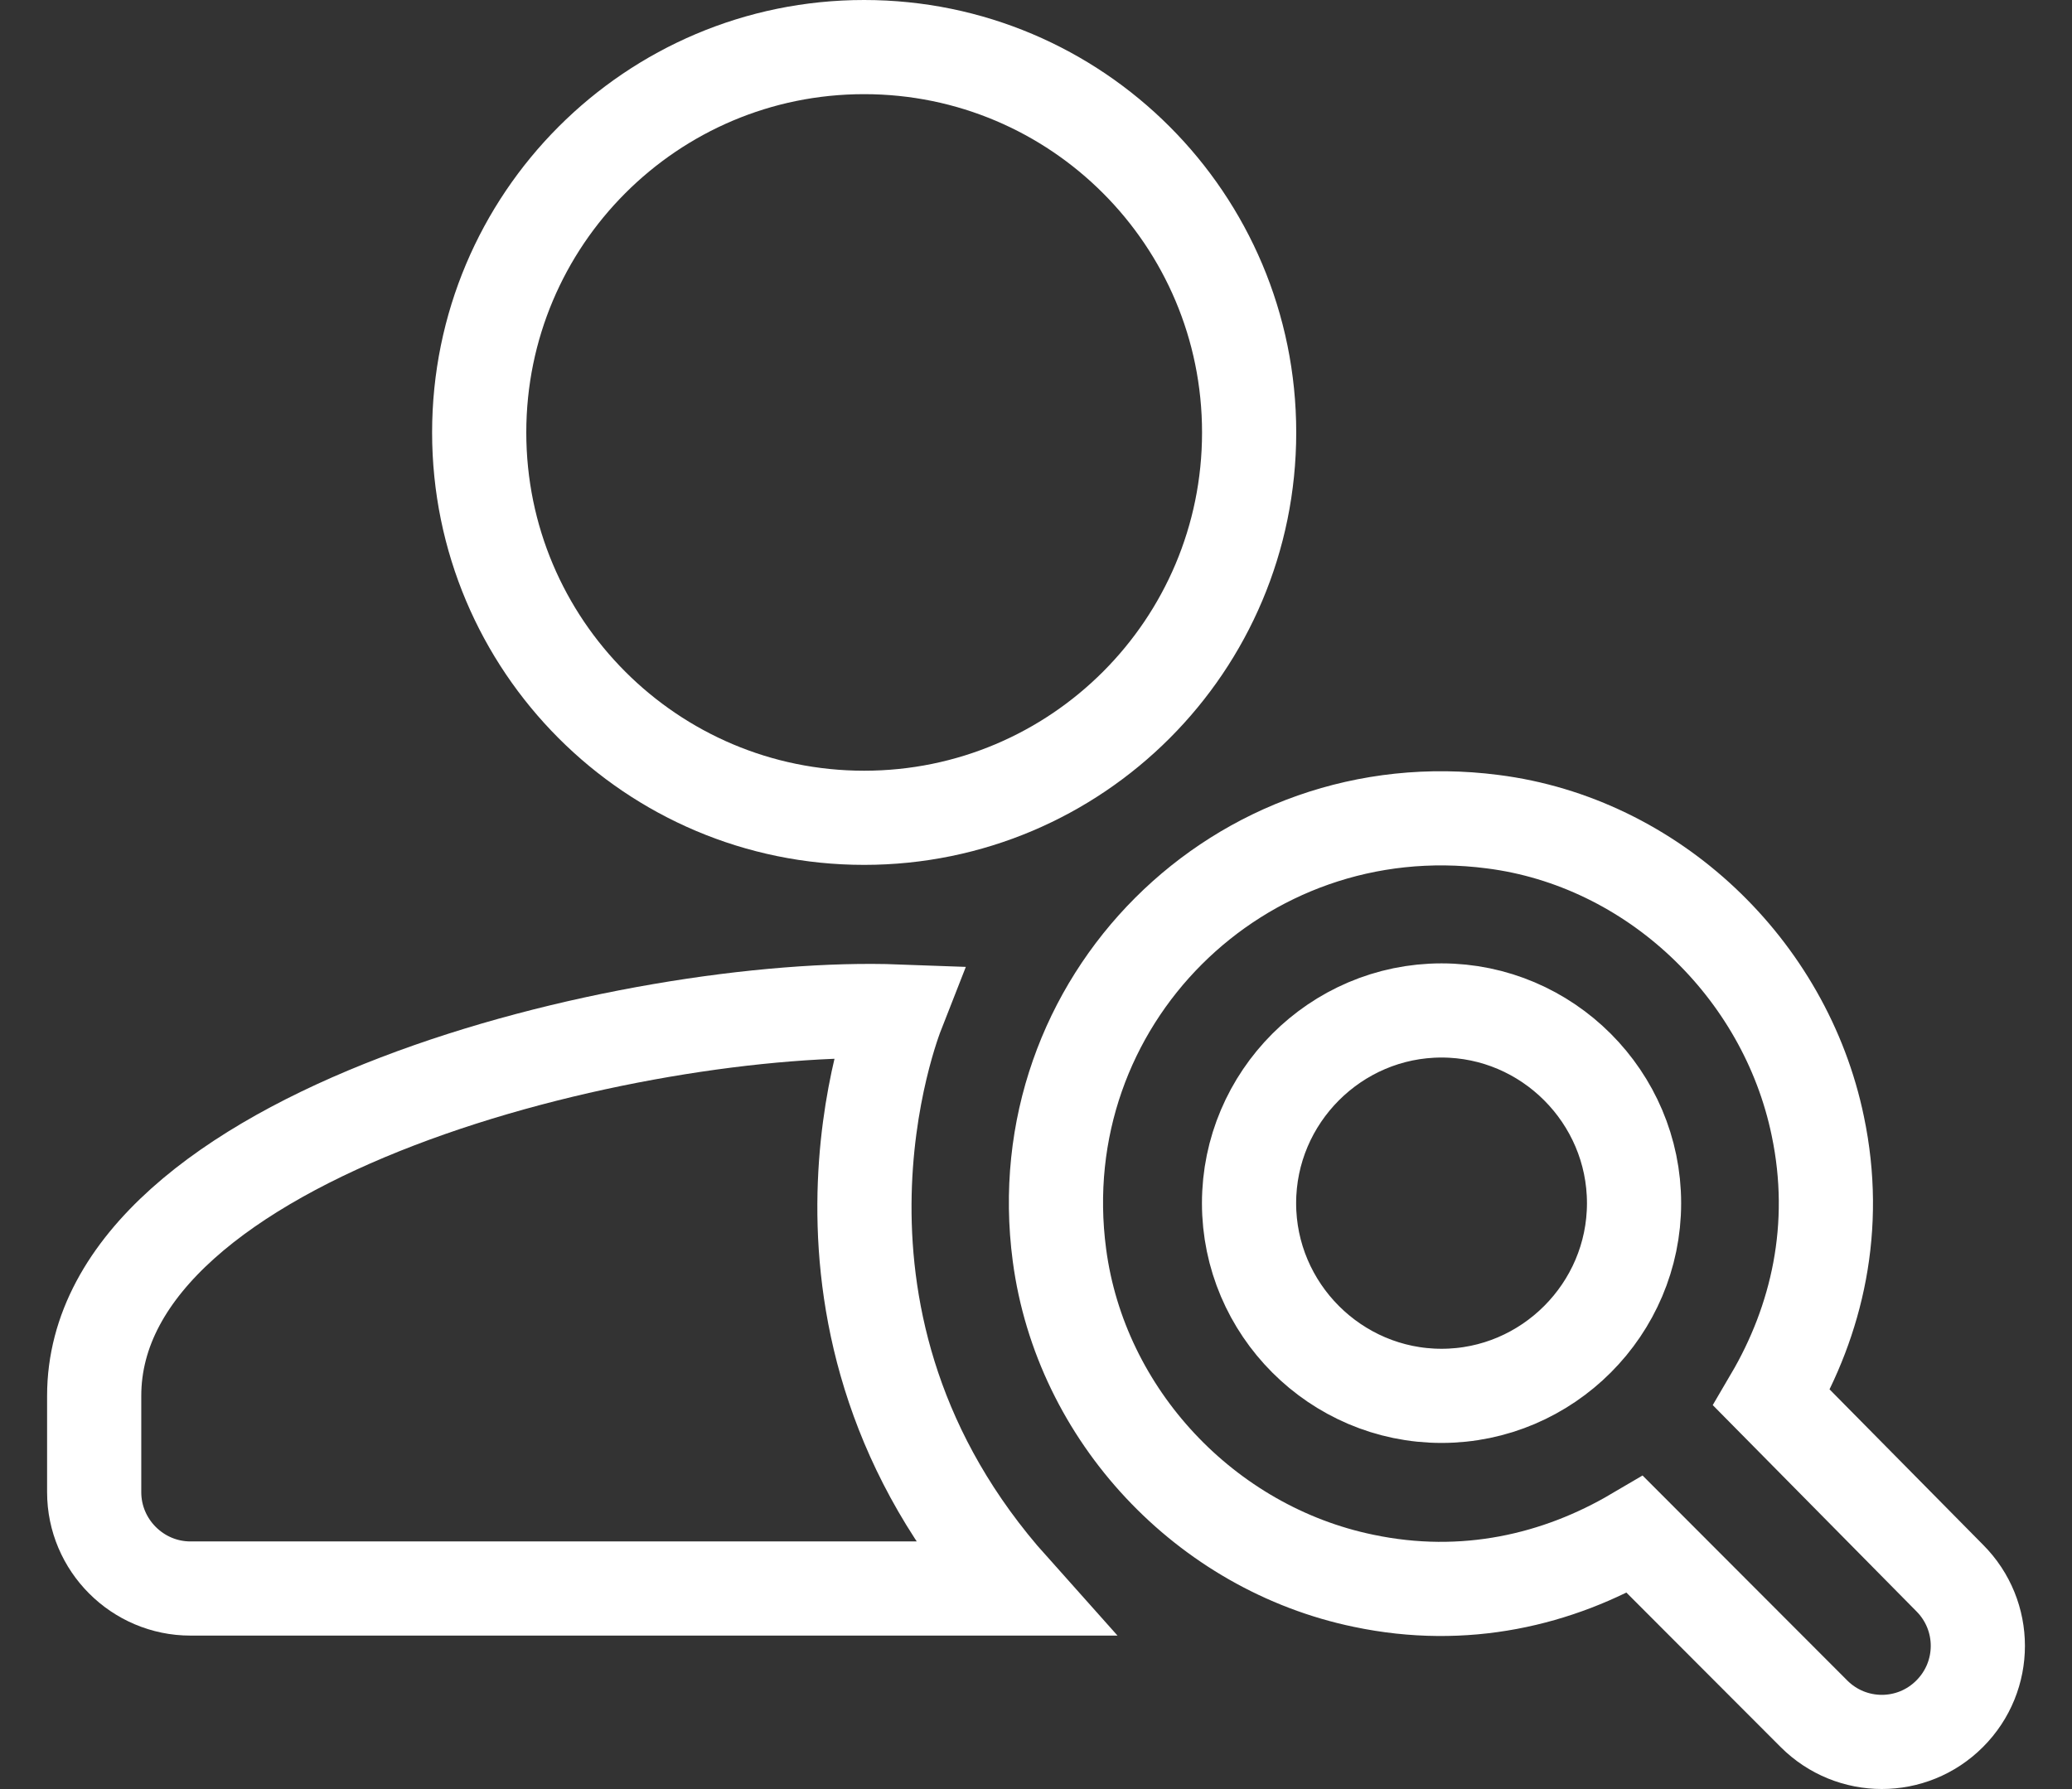 <svg width="22" height="19" viewBox="0 0 22 19" fill="none" xmlns="http://www.w3.org/2000/svg">
<rect x="0" y="0" width="22" height="19" fill="#333333" stroke="none"/>
<path d="M9.175 8.685C11.433 8.685 13.263 6.853 13.263 4.593C13.263 2.332 11.433 0.5 9.175 0.5C6.918 0.5 5.088 2.332 5.088 4.593C5.088 6.853 6.918 8.685 9.175 8.685Z" stroke="white"/>
<path d="M9.532 10.742C6.743 10.639 1 12.031 1 14.824V15.847C1 16.41 1.46 16.87 2.022 16.87H10.748C8.224 14.046 9.492 10.844 9.532 10.742Z" stroke="white"/>
<path d="M18.811 14.844C19.291 14.026 19.526 13.033 19.301 11.959C18.954 10.281 17.544 8.941 15.848 8.726C13.16 8.378 10.892 10.639 11.249 13.33C11.474 15.029 12.802 16.441 14.478 16.788C15.551 17.014 16.542 16.778 17.36 16.297L19.26 18.2C19.659 18.599 20.303 18.599 20.701 18.2C21.1 17.801 21.1 17.157 20.701 16.758L18.811 14.844ZM15.306 14.824C14.182 14.824 13.262 13.903 13.262 12.778C13.262 11.652 14.182 10.731 15.306 10.731C16.43 10.731 17.35 11.652 17.35 12.778C17.35 13.903 16.43 14.824 15.306 14.824Z" stroke="white"/>
</svg>
